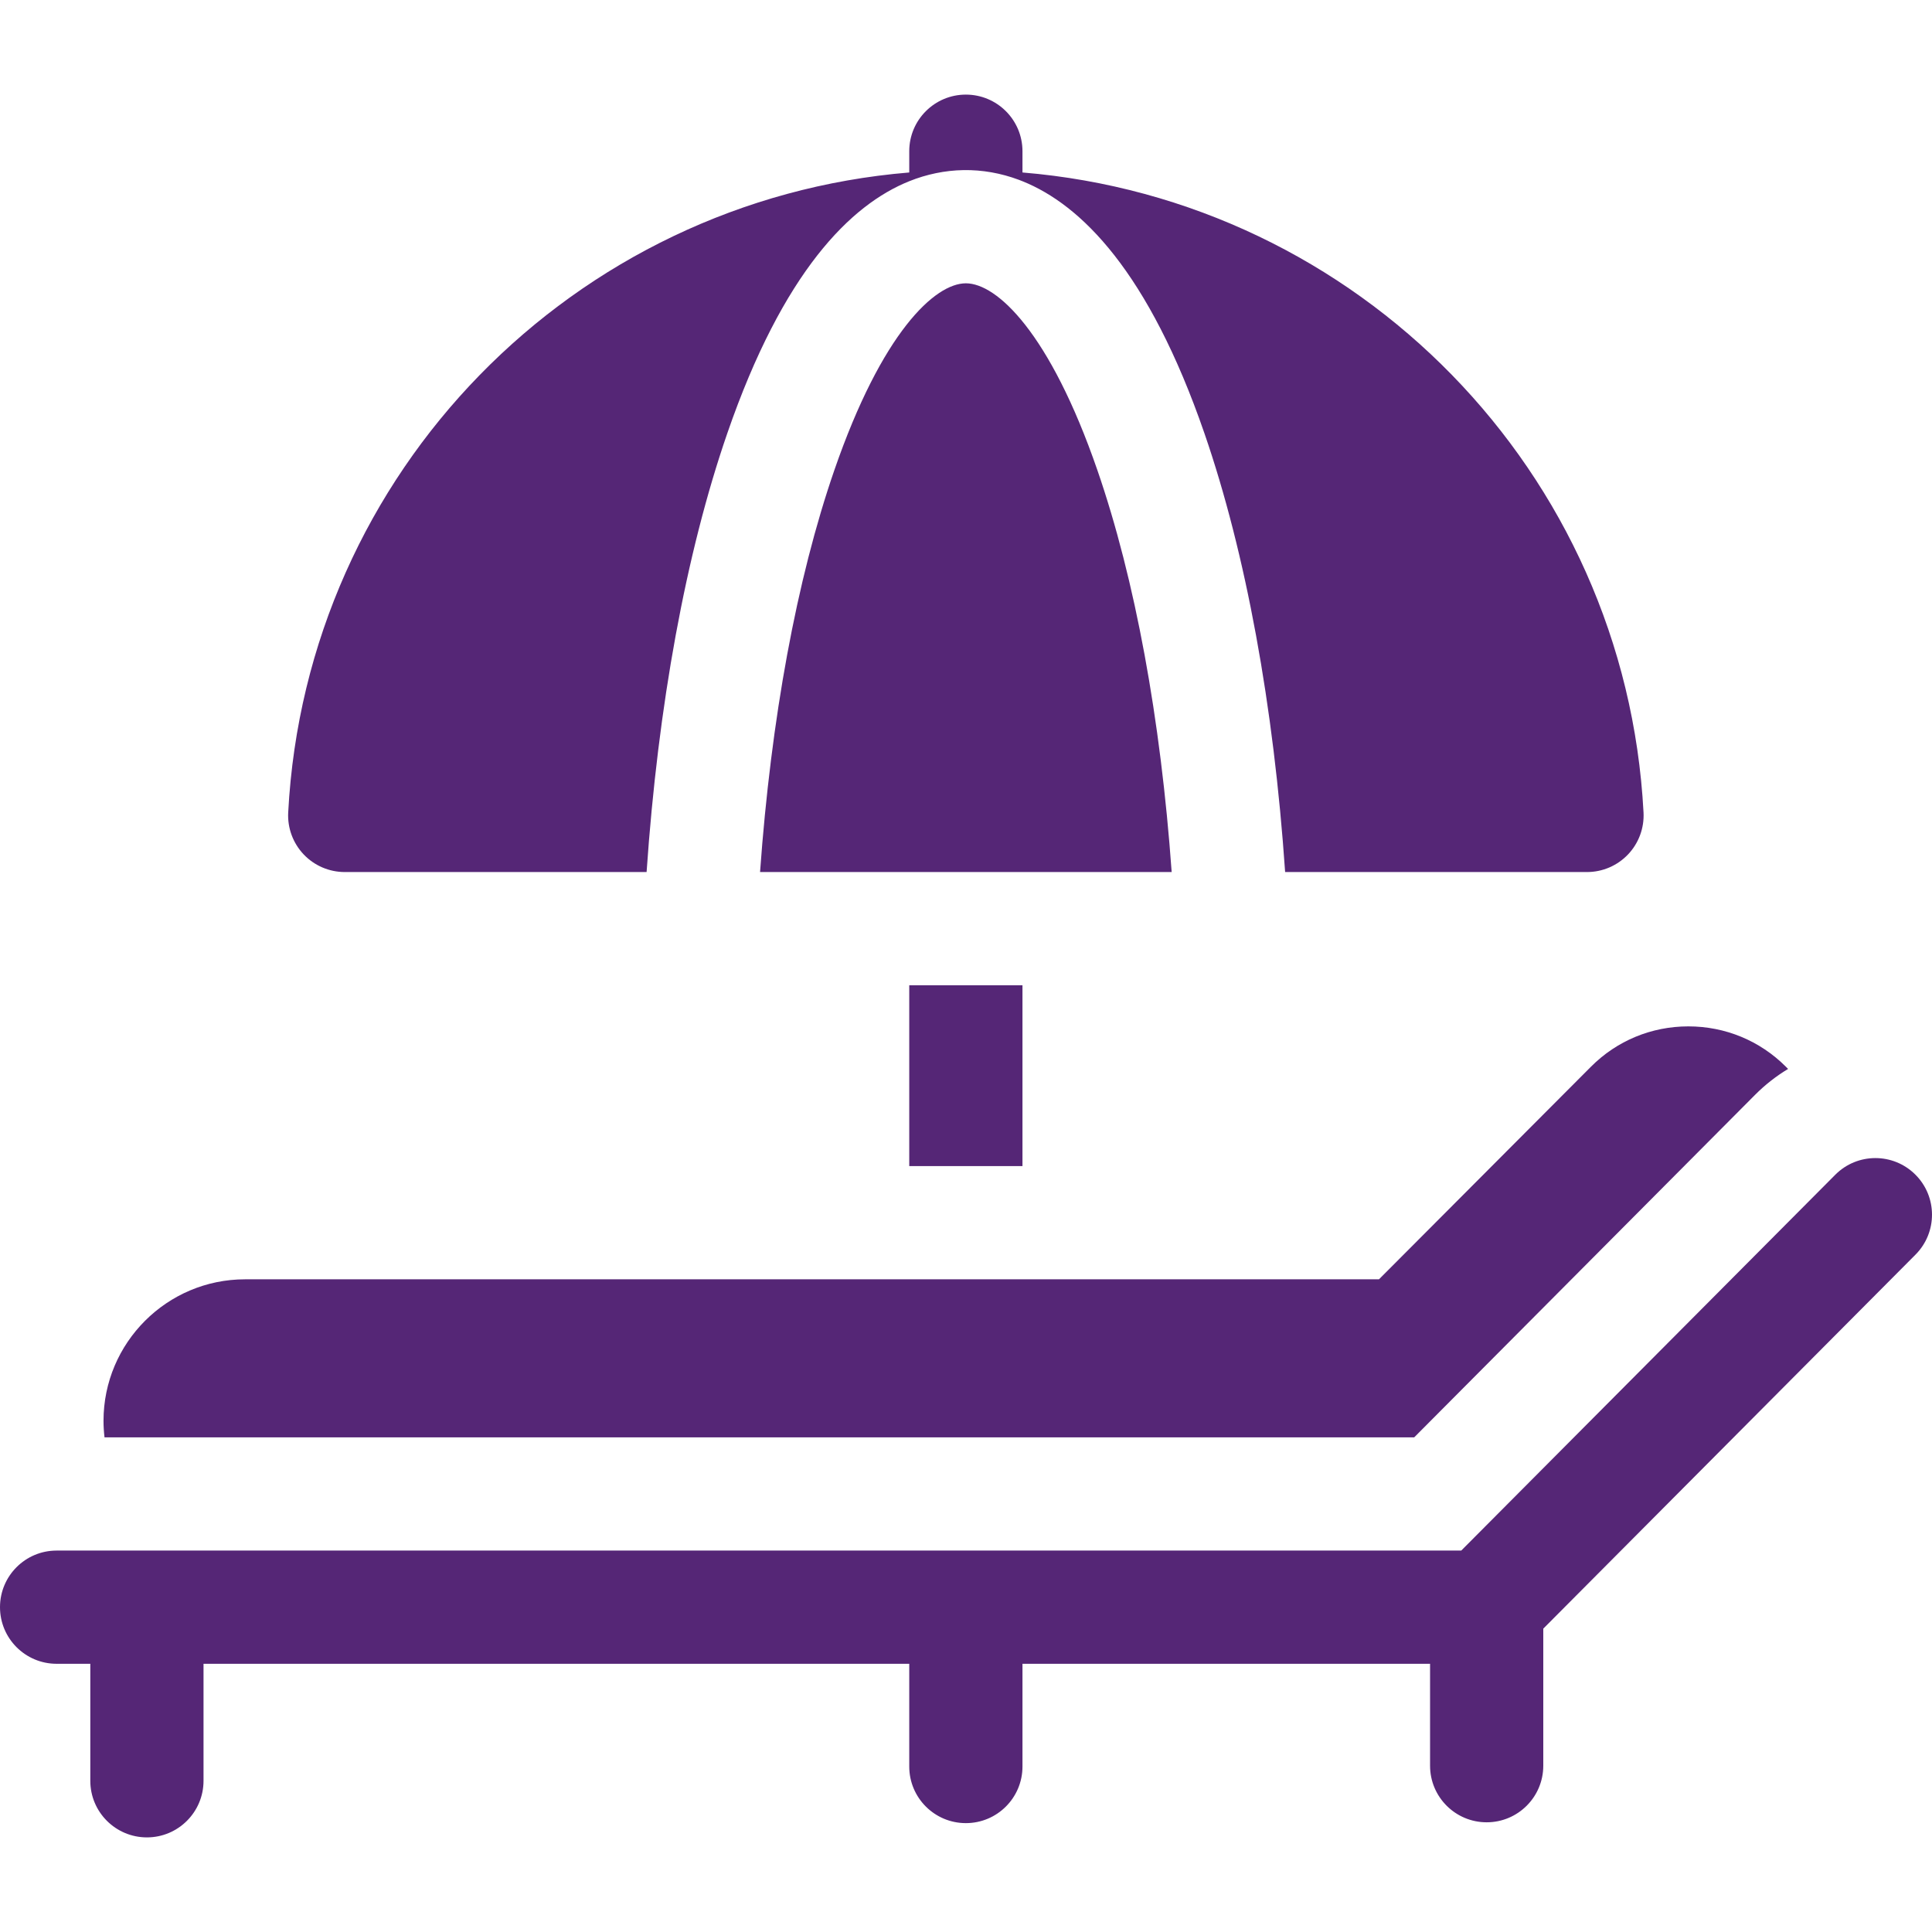 <svg width="512" height="512" viewBox="0 0 512 512" fill="none" xmlns="http://www.w3.org/2000/svg">
<path d="M240.961 261.104H270.965V309.025H240.961V261.104Z" fill="#552676"/>
<path d="M374.777 380.912L465.098 290.157C467.764 287.478 470.707 285.177 473.862 283.279L473.26 282.676C466.375 275.791 457.204 272.001 447.433 272.001C447.424 272.001 447.414 272.001 447.406 272.001C437.644 272.008 428.488 275.802 421.627 282.684L365.442 339.031H64.937C44.256 339.031 27.432 355.855 27.432 376.536C27.432 378.017 27.528 379.475 27.696 380.912H374.777Z" fill="#552676"/>
<path d="M507.58 311.272C501.709 305.427 492.209 305.45 486.364 311.323L387.246 410.917H15.002C6.717 410.917 0 417.634 0 425.919C0 434.204 6.717 440.921 15.002 440.921H23.931V471.926C23.931 480.211 30.648 486.928 38.934 486.928C47.219 486.928 53.936 480.211 53.936 471.926V440.921H240.962V468.145C240.962 476.43 247.679 483.147 255.964 483.147C264.25 483.147 270.966 476.43 270.966 468.145V440.921H378.981V467.926C378.981 476.211 385.698 482.928 393.983 482.928C402.269 482.928 408.986 476.211 408.986 467.926V431.609L507.632 332.488C513.475 326.614 513.453 317.116 507.58 311.272Z" fill="#552676"/>
<path d="M91.356 231.1H171.354C174.375 187.072 181.756 146.637 192.743 114.821C207.551 71.94 225.431 54.264 240.968 48.022C245.533 46.187 250.426 45.158 255.349 45.079C260.33 44.998 265.298 45.895 269.962 47.636C270.295 47.761 270.627 47.889 270.957 48.022C286.494 54.264 304.375 71.939 319.183 114.822C330.17 146.638 337.551 187.072 340.573 231.101H420.57C424.686 231.101 428.621 229.411 431.454 226.424C434.287 223.438 435.768 219.419 435.552 215.309C430.784 124.892 359.753 53.045 270.965 45.709V40.074C270.965 31.789 264.249 25.072 255.963 25.072C247.678 25.072 240.961 31.789 240.961 40.074V45.709C152.172 53.045 81.142 124.892 76.375 215.309C76.158 219.419 77.64 223.438 80.472 226.424C83.305 229.41 87.24 231.1 91.356 231.1Z" fill="#552676"/>
<path d="M290.823 124.615C278.196 88.052 264.152 75.079 255.963 75.079C247.774 75.079 233.731 88.053 221.104 124.615C211.116 153.54 204.334 190.519 201.423 231.101H310.504C307.593 190.518 300.812 153.541 290.823 124.615Z" fill="#552676"/>
</svg>
